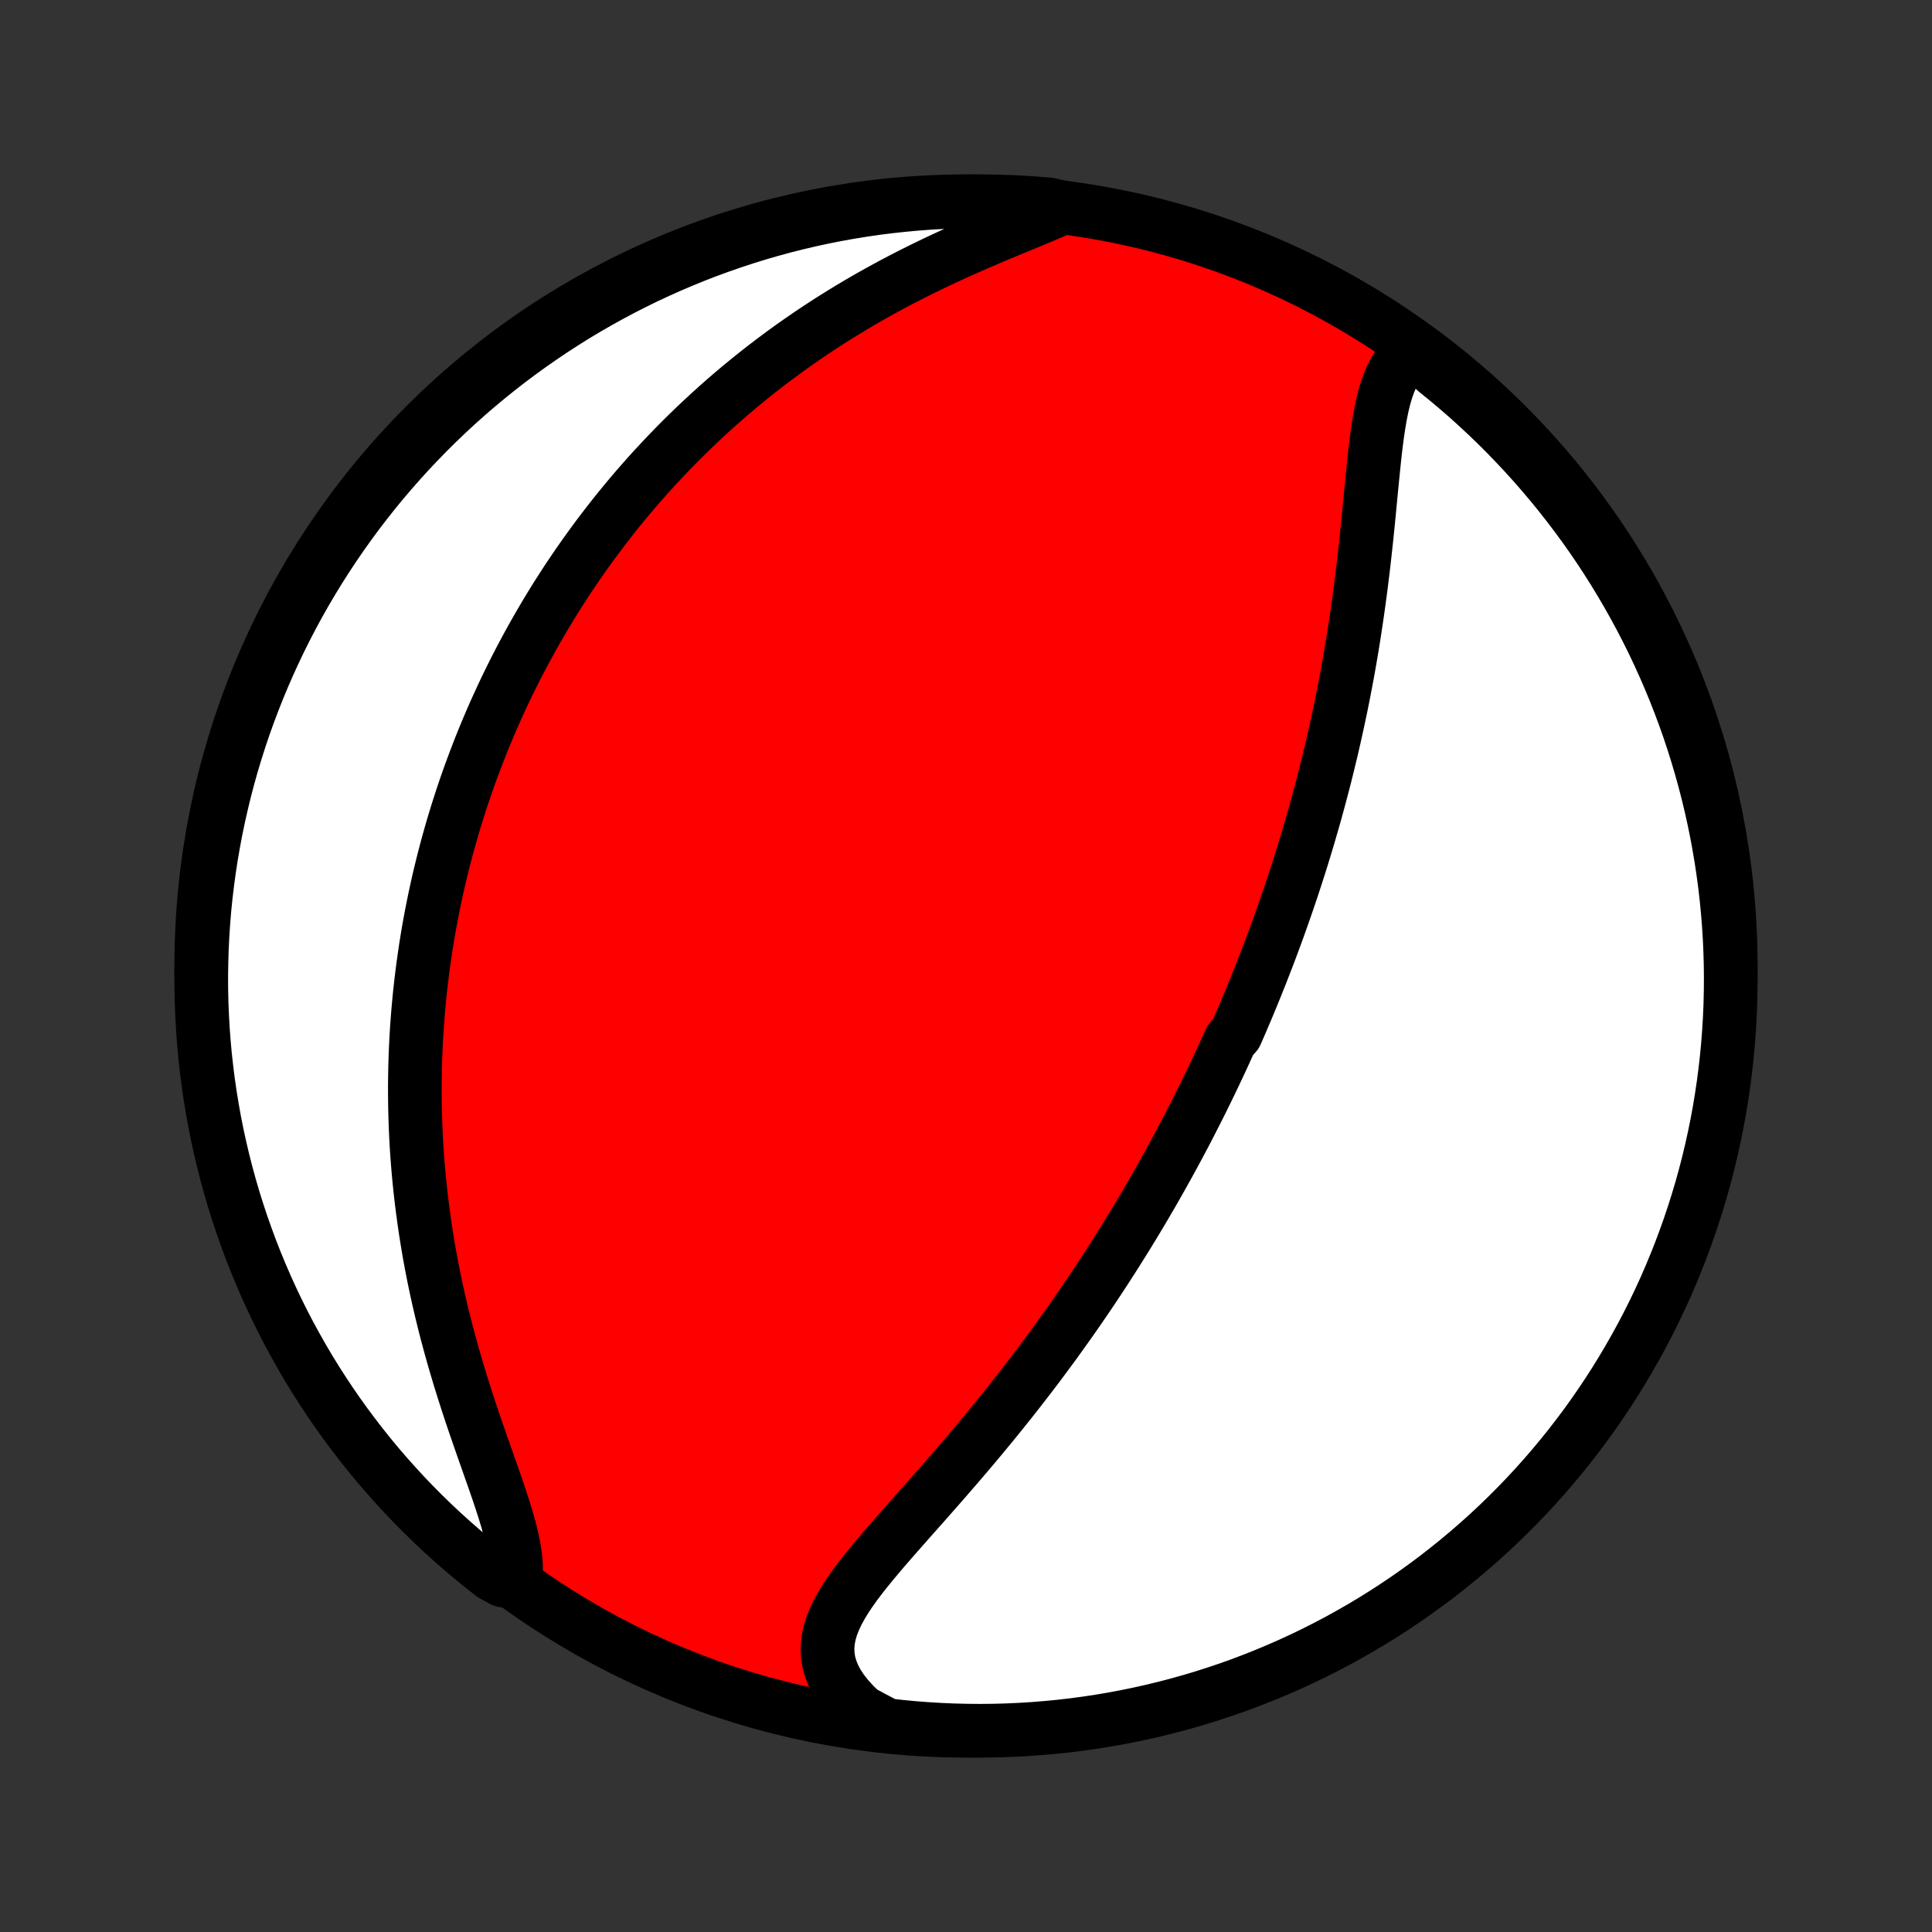 <?xml version="1.0" encoding="utf-8" standalone="no"?>
<!DOCTYPE svg PUBLIC "-//W3C//DTD SVG 1.1//EN"
  "http://www.w3.org/Graphics/SVG/1.1/DTD/svg11.dtd">
<!-- Created with matplotlib (http://matplotlib.org/) -->
<svg height="72pt" version="1.1" viewBox="0 0 72 72" width="72pt" xmlns="http://www.w3.org/2000/svg" xmlns:xlink="http://www.w3.org/1999/xlink">
 <rect x="0" y="0" width="72" height="72" fill="#333333" stroke="none"/>
 <defs>
  <style type="text/css">
*{stroke-linecap:butt;stroke-linejoin:round;}
  </style>
 </defs>
 <g id="figure_1">
  <g id="patch_1">
   <path d="
M0 72
L72 72
L72 0
L0 0
z
" style="fill:none;"/>
  </g>
  <g id="axes_1">
   <g id="PatchCollection_1">
    <defs>
     <path d="
M36 -7.5
C43.558 -7.5 50.808 -10.503 56.153 -15.848
C61.497 -21.192 64.5 -28.442 64.5 -36
C64.5 -43.558 61.497 -50.808 56.153 -56.153
C50.808 -61.497 43.558 -64.5 36 -64.5
C28.442 -64.5 21.192 -61.497 15.848 -56.153
C10.503 -50.808 7.5 -43.558 7.5 -36
C7.5 -28.442 10.503 -21.192 15.848 -15.848
C21.192 -10.503 28.442 -7.5 36 -7.5
z
" id="C0_0_a811fe30f3"/>
     <path d="
M52.683 -58.942
L52.477 -58.792
L52.294 -58.618
L52.132 -58.421
L51.99 -58.204
L51.866 -57.968
L51.757 -57.714
L51.663 -57.444
L51.581 -57.161
L51.51 -56.865
L51.447 -56.558
L51.392 -56.242
L51.342 -55.917
L51.297 -55.586
L51.256 -55.249
L51.218 -54.906
L51.182 -54.56
L51.147 -54.21
L51.112 -53.857
L51.078 -53.503
L51.044 -53.147
L51.01 -52.79
L50.974 -52.432
L50.938 -52.075
L50.9 -51.718
L50.861 -51.361
L50.821 -51.005
L50.779 -50.651
L50.735 -50.298
L50.69 -49.946
L50.643 -49.597
L50.594 -49.249
L50.544 -48.904
L50.492 -48.561
L50.439 -48.22
L50.384 -47.881
L50.327 -47.545
L50.269 -47.212
L50.21 -46.882
L50.148 -46.554
L50.086 -46.229
L50.022 -45.906
L49.957 -45.587
L49.89 -45.27
L49.822 -44.955
L49.753 -44.644
L49.683 -44.335
L49.612 -44.029
L49.539 -43.726
L49.466 -43.425
L49.392 -43.127
L49.316 -42.832
L49.239 -42.539
L49.162 -42.249
L49.084 -41.961
L49.005 -41.675
L48.925 -41.392
L48.843 -41.111
L48.762 -40.833
L48.679 -40.556
L48.596 -40.282
L48.512 -40.01
L48.427 -39.74
L48.341 -39.471
L48.255 -39.205
L48.168 -38.941
L48.08 -38.678
L47.991 -38.417
L47.902 -38.158
L47.812 -37.9
L47.721 -37.644
L47.63 -37.39
L47.538 -37.137
L47.445 -36.885
L47.351 -36.634
L47.257 -36.385
L47.161 -36.137
L47.065 -35.89
L46.969 -35.644
L46.871 -35.4
L46.773 -35.156
L46.674 -34.913
L46.574 -34.671
L46.473 -34.429
L46.371 -34.189
L46.269 -33.949
L46.165 -33.71
L46.061 -33.471
L45.85 -33.233
L45.742 -32.995
L45.634 -32.758
L45.525 -32.52
L45.415 -32.284
L45.303 -32.047
L45.191 -31.811
L45.077 -31.575
L44.962 -31.338
L44.846 -31.102
L44.729 -30.866
L44.61 -30.63
L44.49 -30.394
L44.369 -30.157
L44.247 -29.92
L44.123 -29.683
L43.997 -29.446
L43.87 -29.208
L43.742 -28.97
L43.612 -28.732
L43.48 -28.493
L43.346 -28.253
L43.212 -28.013
L43.075 -27.772
L42.936 -27.53
L42.795 -27.288
L42.653 -27.045
L42.509 -26.801
L42.363 -26.557
L42.214 -26.311
L42.064 -26.065
L41.911 -25.817
L41.756 -25.569
L41.599 -25.32
L41.44 -25.069
L41.278 -24.818
L41.114 -24.565
L40.948 -24.312
L40.779 -24.057
L40.607 -23.801
L40.433 -23.544
L40.256 -23.286
L40.077 -23.027
L39.894 -22.766
L39.709 -22.505
L39.521 -22.242
L39.331 -21.978
L39.137 -21.713
L38.94 -21.447
L38.741 -21.18
L38.538 -20.911
L38.333 -20.642
L38.124 -20.372
L37.913 -20.1
L37.699 -19.828
L37.481 -19.555
L37.261 -19.281
L37.038 -19.006
L36.812 -18.731
L36.584 -18.455
L36.353 -18.179
L36.12 -17.902
L35.884 -17.625
L35.646 -17.348
L35.406 -17.071
L35.165 -16.793
L34.922 -16.516
L34.678 -16.239
L34.434 -15.962
L34.189 -15.686
L33.945 -15.411
L33.702 -15.136
L33.46 -14.861
L33.22 -14.588
L32.984 -14.316
L32.752 -14.044
L32.526 -13.774
L32.306 -13.504
L32.093 -13.236
L31.891 -12.969
L31.7 -12.702
L31.522 -12.437
L31.36 -12.171
L31.215 -11.907
L31.09 -11.643
L30.988 -11.379
L30.91 -11.115
L30.86 -10.851
L30.838 -10.586
L30.848 -10.321
L30.889 -10.056
L30.964 -9.791
L31.072 -9.525
L31.214 -9.26
L31.389 -8.997
L31.596 -8.735
L31.833 -8.475
L32.099 -8.219
L32.565 -7.967
L33.059 -7.708
L33.555 -7.652
L34.05 -7.605
L34.547 -7.567
L35.044 -7.537
L35.541 -7.516
L36.039 -7.504
L36.536 -7.5
L37.033 -7.505
L37.53 -7.519
L38.027 -7.541
L38.523 -7.572
L39.017 -7.612
L39.512 -7.66
L40.005 -7.717
L40.497 -7.783
L40.987 -7.857
L41.476 -7.94
L41.963 -8.031
L42.449 -8.131
L42.932 -8.239
L43.414 -8.356
L43.893 -8.481
L44.37 -8.615
L44.844 -8.757
L45.315 -8.907
L45.784 -9.065
L46.25 -9.232
L46.712 -9.407
L47.171 -9.59
L47.627 -9.781
L48.08 -9.98
L48.528 -10.187
L48.973 -10.401
L49.414 -10.624
L49.851 -10.854
L50.283 -11.092
L50.712 -11.338
L51.136 -11.591
L51.555 -11.851
L51.969 -12.119
L52.379 -12.394
L52.783 -12.676
L53.183 -12.966
L53.577 -13.262
L53.966 -13.566
L54.349 -13.876
L54.727 -14.193
L55.099 -14.516
L55.465 -14.846
L55.826 -15.183
L56.18 -15.526
L56.528 -15.875
L56.87 -16.23
L57.206 -16.591
L57.535 -16.959
L57.857 -17.331
L58.173 -17.71
L58.482 -18.094
L58.784 -18.484
L59.08 -18.879
L59.368 -19.279
L59.649 -19.685
L59.923 -20.095
L60.19 -20.51
L60.449 -20.93
L60.701 -21.355
L60.945 -21.784
L61.182 -22.217
L61.411 -22.654
L61.633 -23.096
L61.846 -23.541
L62.052 -23.99
L62.249 -24.443
L62.439 -24.9
L62.621 -25.36
L62.794 -25.823
L62.96 -26.289
L63.117 -26.758
L63.266 -27.23
L63.407 -27.704
L63.539 -28.181
L63.663 -28.661
L63.778 -29.143
L63.885 -29.627
L63.984 -30.112
L64.074 -30.6
L64.155 -31.089
L64.228 -31.58
L64.292 -32.072
L64.348 -32.565
L64.395 -33.059
L64.433 -33.555
L64.463 -34.05
L64.484 -34.547
L64.496 -35.044
L64.5 -35.541
L64.495 -36.039
L64.481 -36.536
L64.459 -37.033
L64.428 -37.53
L64.388 -38.027
L64.34 -38.523
L64.283 -39.017
L64.217 -39.512
L64.143 -40.005
L64.06 -40.497
L63.969 -40.987
L63.869 -41.476
L63.761 -41.963
L63.644 -42.449
L63.519 -42.932
L63.385 -43.414
L63.243 -43.893
L63.093 -44.37
L62.935 -44.844
L62.768 -45.315
L62.593 -45.784
L62.41 -46.25
L62.219 -46.712
L62.02 -47.171
L61.813 -47.627
L61.599 -48.08
L61.376 -48.528
L61.146 -48.973
L60.908 -49.414
L60.662 -49.851
L60.409 -50.283
L60.149 -50.712
L59.881 -51.136
L59.606 -51.555
L59.324 -51.969
L59.034 -52.379
L58.738 -52.783
L58.434 -53.183
L58.124 -53.577
L57.807 -53.966
L57.484 -54.349
L57.154 -54.727
L56.817 -55.099
L56.474 -55.465
L56.125 -55.826
L55.77 -56.18
L55.409 -56.528
L55.041 -56.87
L54.669 -57.206
L54.29 -57.535
L53.906 -57.857
L53.516 -58.173
z
" id="C0_1_5da8d2970b"/>
     <path d="
M39.605 -64.262
L39.24 -64.103
L38.863 -63.943
L38.475 -63.781
L38.079 -63.617
L37.676 -63.451
L37.268 -63.281
L36.857 -63.108
L36.443 -62.931
L36.029 -62.749
L35.615 -62.564
L35.203 -62.375
L34.792 -62.181
L34.384 -61.983
L33.979 -61.781
L33.578 -61.575
L33.181 -61.365
L32.789 -61.151
L32.402 -60.934
L32.02 -60.713
L31.643 -60.489
L31.273 -60.262
L30.908 -60.032
L30.549 -59.799
L30.196 -59.564
L29.85 -59.326
L29.509 -59.087
L29.175 -58.845
L28.847 -58.601
L28.525 -58.356
L28.209 -58.109
L27.9 -57.861
L27.596 -57.612
L27.298 -57.361
L27.007 -57.11
L26.721 -56.857
L26.441 -56.604
L26.166 -56.35
L25.897 -56.096
L25.633 -55.84
L25.375 -55.585
L25.122 -55.329
L24.875 -55.073
L24.632 -54.816
L24.394 -54.56
L24.161 -54.303
L23.933 -54.046
L23.709 -53.789
L23.49 -53.532
L23.275 -53.274
L23.065 -53.017
L22.859 -52.76
L22.657 -52.502
L22.459 -52.245
L22.265 -51.988
L22.075 -51.73
L21.888 -51.473
L21.706 -51.216
L21.526 -50.958
L21.351 -50.701
L21.178 -50.444
L21.01 -50.186
L20.844 -49.928
L20.681 -49.671
L20.522 -49.413
L20.366 -49.155
L20.213 -48.897
L20.062 -48.638
L19.915 -48.38
L19.77 -48.12
L19.628 -47.861
L19.489 -47.601
L19.352 -47.341
L19.218 -47.081
L19.087 -46.819
L18.958 -46.558
L18.831 -46.296
L18.707 -46.033
L18.586 -45.769
L18.466 -45.505
L18.349 -45.24
L18.235 -44.974
L18.122 -44.707
L18.012 -44.44
L17.904 -44.171
L17.799 -43.901
L17.695 -43.63
L17.594 -43.358
L17.494 -43.085
L17.397 -42.811
L17.302 -42.535
L17.209 -42.258
L17.119 -41.979
L17.03 -41.699
L16.944 -41.418
L16.859 -41.134
L16.777 -40.849
L16.697 -40.562
L16.619 -40.274
L16.543 -39.983
L16.47 -39.691
L16.398 -39.396
L16.329 -39.1
L16.263 -38.801
L16.198 -38.5
L16.136 -38.197
L16.076 -37.891
L16.018 -37.583
L15.963 -37.272
L15.911 -36.959
L15.861 -36.643
L15.814 -36.325
L15.769 -36.003
L15.727 -35.679
L15.688 -35.352
L15.651 -35.022
L15.618 -34.689
L15.587 -34.353
L15.56 -34.014
L15.535 -33.672
L15.514 -33.326
L15.496 -32.977
L15.482 -32.625
L15.471 -32.27
L15.464 -31.911
L15.46 -31.548
L15.461 -31.183
L15.465 -30.813
L15.473 -30.44
L15.486 -30.064
L15.502 -29.684
L15.523 -29.301
L15.549 -28.914
L15.579 -28.524
L15.614 -28.131
L15.654 -27.734
L15.699 -27.334
L15.749 -26.93
L15.804 -26.524
L15.864 -26.114
L15.93 -25.702
L16 -25.287
L16.077 -24.869
L16.159 -24.449
L16.247 -24.027
L16.34 -23.602
L16.439 -23.176
L16.543 -22.749
L16.653 -22.32
L16.768 -21.891
L16.888 -21.461
L17.013 -21.031
L17.142 -20.601
L17.276 -20.173
L17.413 -19.745
L17.553 -19.319
L17.696 -18.896
L17.841 -18.476
L17.986 -18.06
L18.131 -17.648
L18.274 -17.241
L18.415 -16.84
L18.551 -16.446
L18.68 -16.06
L18.802 -15.683
L18.912 -15.316
L19.011 -14.959
L19.094 -14.614
L19.16 -14.282
L19.206 -13.964
L19.231 -13.66
L19.232 -13.371
L18.75 -13.099
L18.356 -13.313
L17.968 -13.618
L17.586 -13.929
L17.209 -14.247
L16.838 -14.572
L16.473 -14.903
L16.113 -15.241
L15.76 -15.585
L15.413 -15.935
L15.072 -16.291
L14.738 -16.654
L14.41 -17.022
L14.088 -17.396
L13.774 -17.775
L13.466 -18.161
L13.165 -18.551
L12.871 -18.947
L12.584 -19.348
L12.303 -19.755
L12.031 -20.166
L11.765 -20.582
L11.507 -21.002
L11.257 -21.427
L11.014 -21.857
L10.778 -22.291
L10.55 -22.729
L10.33 -23.172
L10.118 -23.618
L9.914 -24.067
L9.718 -24.521
L9.529 -24.978
L9.349 -25.438
L9.177 -25.902
L9.013 -26.369
L8.857 -26.838
L8.709 -27.311
L8.57 -27.786
L8.439 -28.263
L8.317 -28.743
L8.203 -29.225
L8.097 -29.709
L8 -30.195
L7.912 -30.683
L7.832 -31.173
L7.76 -31.664
L7.698 -32.156
L7.643 -32.649
L7.598 -33.144
L7.561 -33.639
L7.533 -34.135
L7.513 -34.632
L7.502 -35.129
L7.5 -35.626
L7.507 -36.124
L7.522 -36.621
L7.546 -37.118
L7.578 -37.615
L7.619 -38.111
L7.669 -38.607
L7.728 -39.102
L7.795 -39.596
L7.87 -40.089
L7.955 -40.58
L8.047 -41.071
L8.149 -41.559
L8.259 -42.046
L8.377 -42.532
L8.503 -43.015
L8.638 -43.496
L8.782 -43.974
L8.933 -44.451
L9.093 -44.925
L9.261 -45.395
L9.438 -45.864
L9.622 -46.329
L9.814 -46.791
L10.014 -47.249
L10.223 -47.705
L10.439 -48.157
L10.663 -48.605
L10.894 -49.049
L11.133 -49.489
L11.38 -49.925
L11.635 -50.357
L11.896 -50.784
L12.165 -51.207
L12.442 -51.626
L12.725 -52.039
L13.016 -52.448
L13.313 -52.852
L13.618 -53.25
L13.929 -53.644
L14.247 -54.032
L14.572 -54.414
L14.903 -54.791
L15.241 -55.162
L15.585 -55.527
L15.935 -55.886
L16.291 -56.24
L16.654 -56.587
L17.022 -56.928
L17.396 -57.262
L17.775 -57.59
L18.161 -57.911
L18.551 -58.226
L18.947 -58.534
L19.348 -58.835
L19.755 -59.129
L20.166 -59.416
L20.582 -59.697
L21.002 -59.969
L21.427 -60.235
L21.857 -60.493
L22.291 -60.743
L22.729 -60.986
L23.172 -61.222
L23.618 -61.45
L24.067 -61.67
L24.521 -61.882
L24.978 -62.086
L25.438 -62.282
L25.902 -62.471
L26.369 -62.651
L26.838 -62.823
L27.311 -62.987
L27.786 -63.143
L28.263 -63.291
L28.743 -63.43
L29.225 -63.561
L29.709 -63.683
L30.195 -63.797
L30.683 -63.903
L31.173 -64
L31.664 -64.088
L32.156 -64.168
L32.649 -64.24
L33.144 -64.302
L33.639 -64.356
L34.135 -64.402
L34.632 -64.439
L35.129 -64.467
L35.626 -64.487
L36.124 -64.498
L36.621 -64.5
L37.118 -64.493
L37.615 -64.478
L38.111 -64.454
L38.607 -64.422
L39.102 -64.38
z
" id="C0_2_79d9bb066f"/>
    </defs>
    <g clip-path="url(#p1bffca34e9)">
     <use style="fill:#ff0000;stroke:#000000;stroke-width:2.0;" x="0.0" xlink:href="#C0_0_a811fe30f3" y="72.0"/>
    </g>
    <g clip-path="url(#p1bffca34e9)">
     <use style="fill:#ffffff;stroke:#000000;stroke-width:2.0;" x="0.0" xlink:href="#C0_1_5da8d2970b" y="72.0"/>
    </g>
    <g clip-path="url(#p1bffca34e9)">
     <use style="fill:#ffffff;stroke:#000000;stroke-width:2.0;" x="0.0" xlink:href="#C0_2_79d9bb066f" y="72.0"/>
    </g>
   </g>
  </g>
 </g>
 <defs>
  <clipPath id="p1bffca34e9">
   <rect height="72.0" width="72.0" x="0.0" y="0.0"/>
  </clipPath>
 </defs>
</svg>
